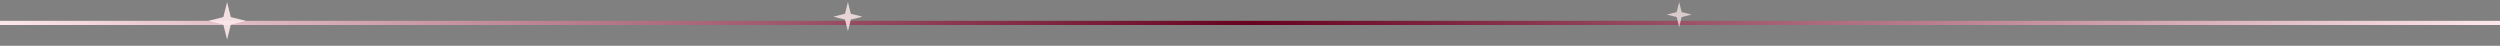 <svg width="100%" height="22" viewBox="0 0 1200 22" xmlns="http://www.w3.org/2000/svg">
  <rect x="0" y="0" width="1200" height="22" fill="#808080" stroke="none"/>
  <defs>
    <linearGradient id="lineGrad" x1="0" y1="0" x2="1" y2="0">
      <stop offset="0" stop-color="#FFE9EC"/>
      <stop offset="0.5" stop-color="#66021F"/>
      <stop offset="1" stop-color="#FFE9EC"/>
    </linearGradient>
    <symbol id="star" viewBox="0 0 20 20">
      <polygon points="10,0 12,8 20,10 12,12 10,20 8,12 0,10 8,8" fill="#FFE9EC"/>
    </symbol>
  </defs>
  <rect x="0" y="10" width="1200" height="2" fill="url(#lineGrad)">
    <animate attributeName="x" values="0;-300;0" dur="6s" repeatCount="indefinite"/>
  </rect>
  <use href="#star" x="100" y="1" width="18" height="18" opacity="0.9">
    <animate attributeName="x" values="100;1100;100" dur="5s" repeatCount="indefinite"/>
    <animate attributeName="opacity" values="0.2;1;0.2" dur="1.8s" repeatCount="indefinite"/>
  </use>
  <use href="#star" x="400" y="1" width="14" height="14" opacity="0.8">
    <animate attributeName="x" values="400;50;400" dur="4.2s" repeatCount="indefinite"/>
    <animate attributeName="opacity" values="0.2;0.9;0.2" dur="1.4s" repeatCount="indefinite"/>
  </use>
  <use href="#star" x="800" y="1" width="12" height="12" opacity="0.7">
    <animate attributeName="x" values="800;300;800" dur="3.6s" repeatCount="indefinite"/>
    <animate attributeName="opacity" values="0.2;1;0.2" dur="1.2s" repeatCount="indefinite"/>
  </use>
</svg>
